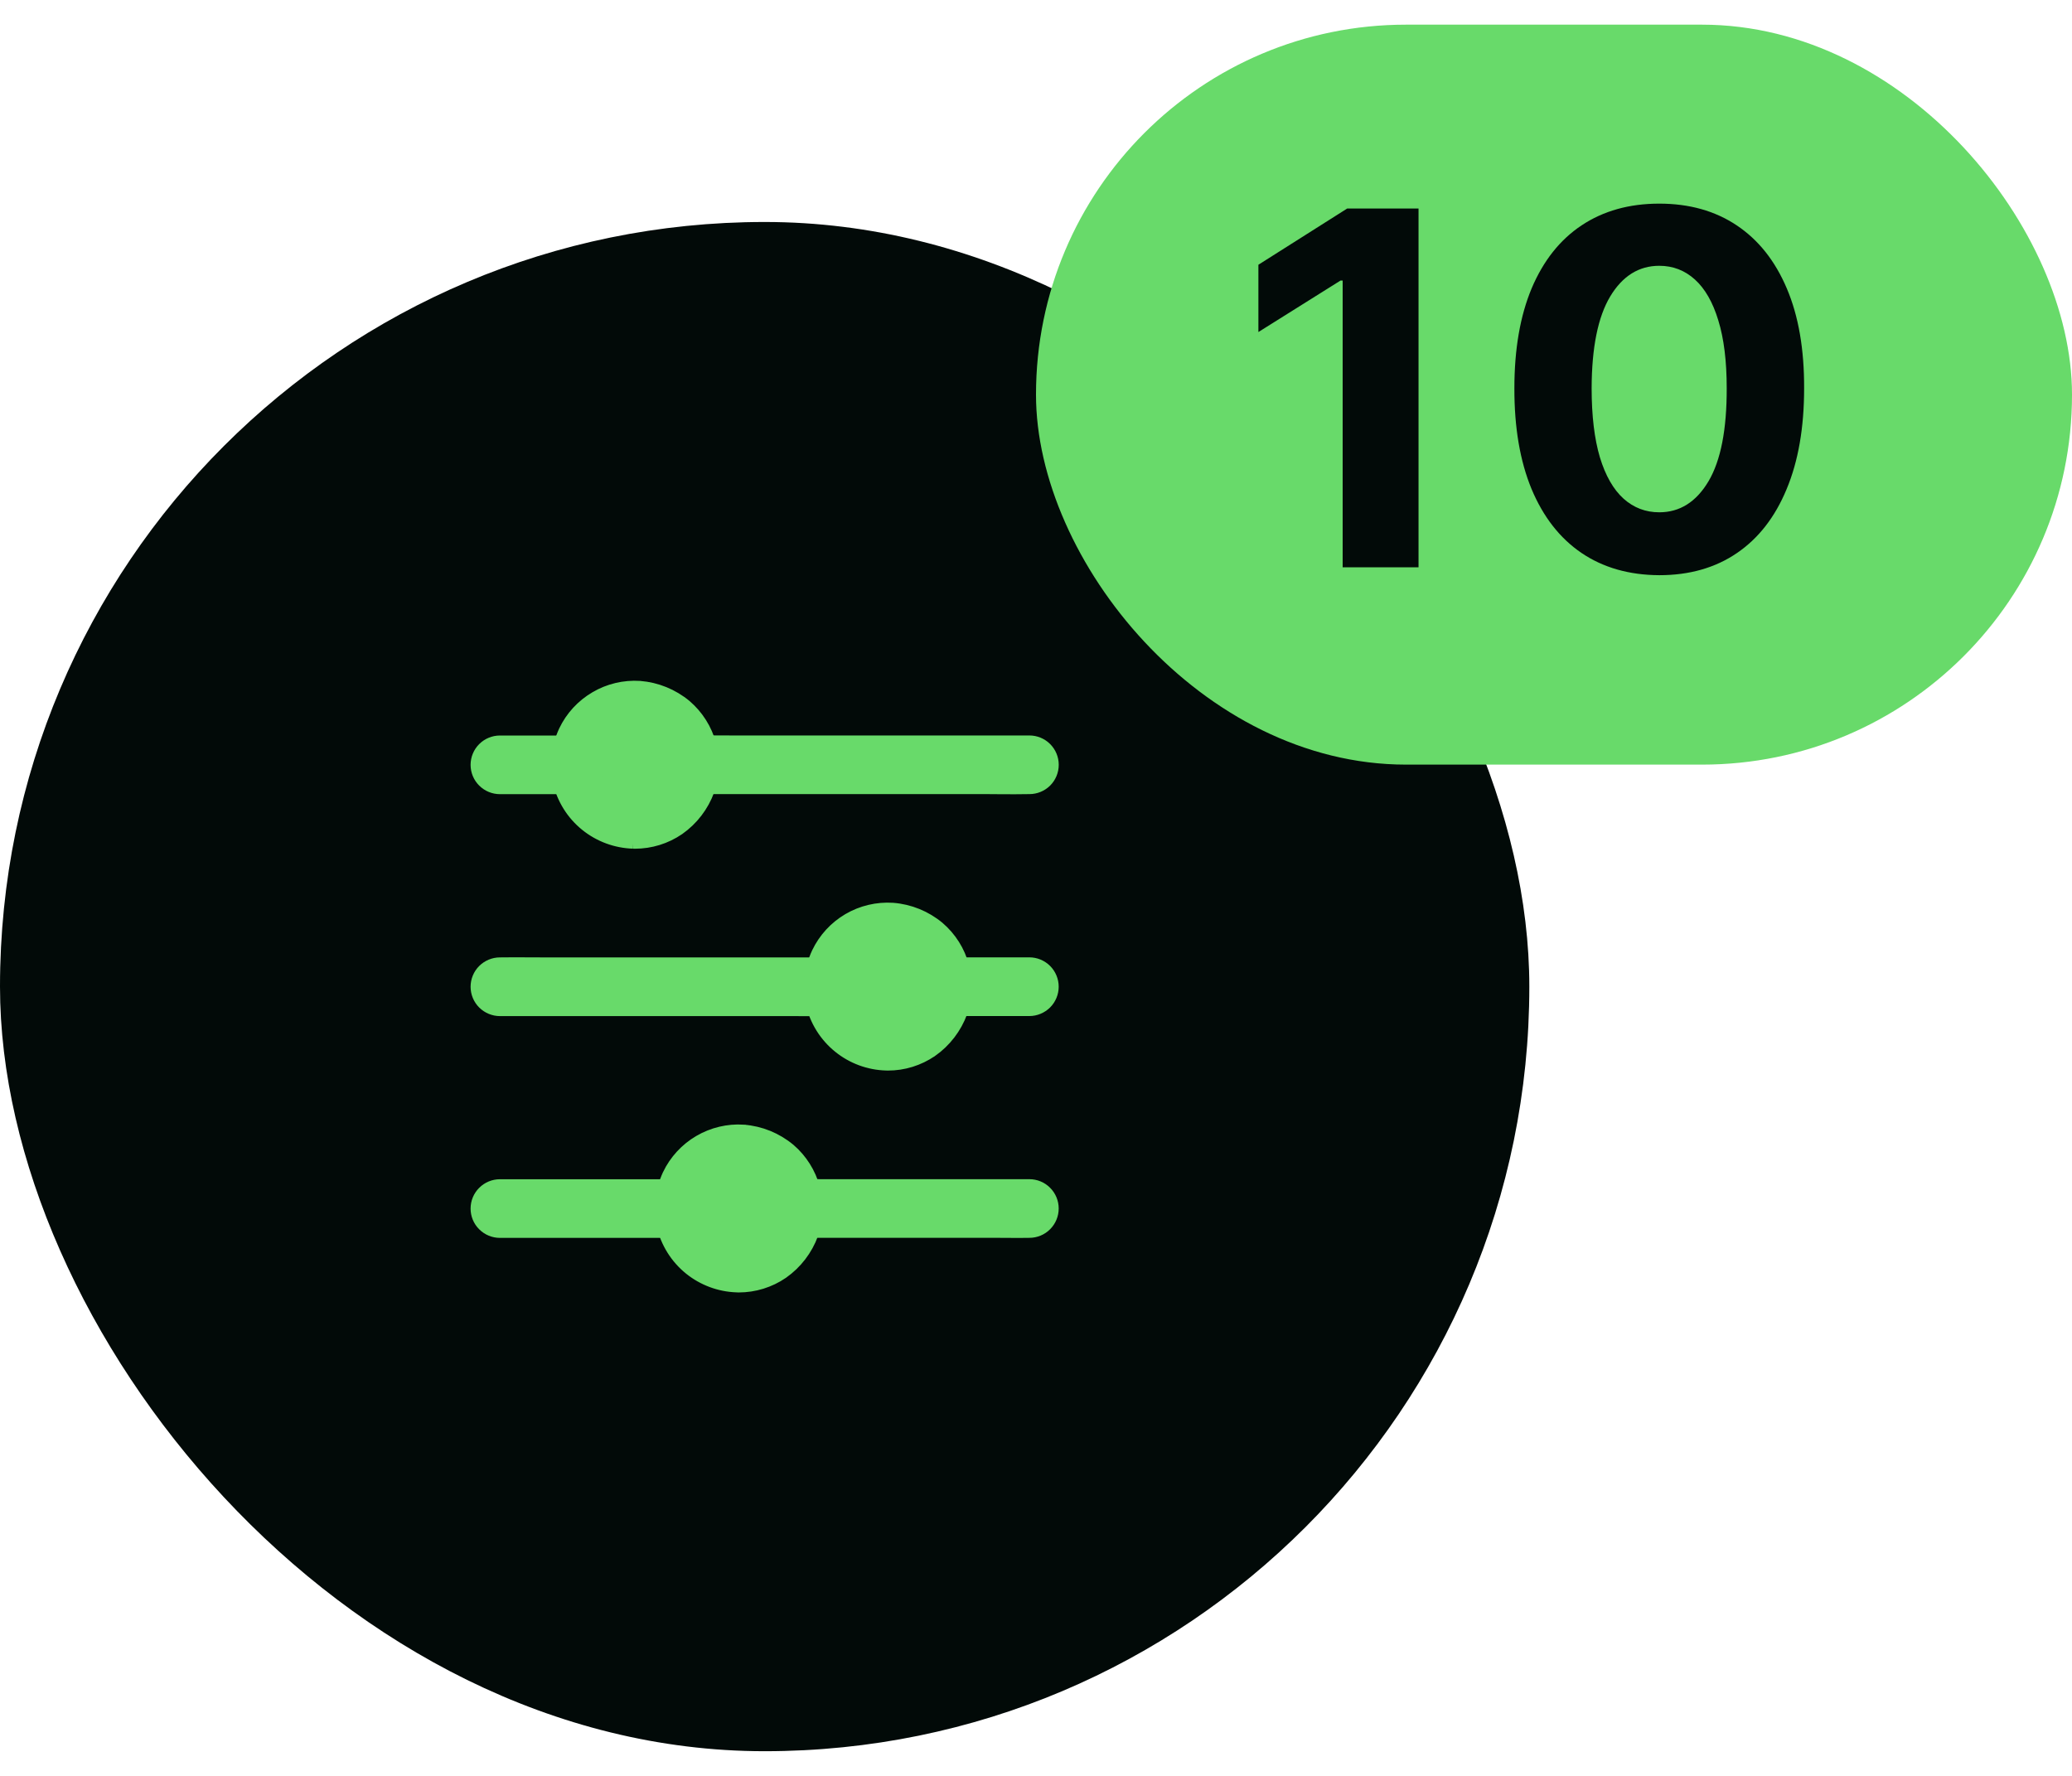 <svg width="42" height="36" viewBox="0 0 42 36" fill="none" xmlns="http://www.w3.org/2000/svg">
<rect y="4.5" width="31" height="31" rx="15.5" fill="#020A08"/>
<path d="M13.974 15.998H20.021C20.112 15.998 20.204 15.999 20.296 16C20.482 16.001 20.67 16.002 20.856 15.998H20.866C20.997 15.998 21.123 15.946 21.216 15.854C21.309 15.761 21.361 15.635 21.361 15.504C21.361 15.373 21.309 15.247 21.216 15.154C21.123 15.061 20.997 15.009 20.866 15.009H14.819C14.728 15.009 14.636 15.009 14.543 15.008C14.358 15.007 14.17 15.006 13.984 15.009H13.974C13.842 15.009 13.717 15.061 13.624 15.154C13.531 15.247 13.479 15.373 13.479 15.504C13.479 15.635 13.531 15.761 13.624 15.854C13.717 15.946 13.842 15.998 13.974 15.998H13.974Z" fill="#68DA6A" stroke="#68DA6A" stroke-width="0.2"/>
<path d="M10.134 15.999H11.765C11.896 15.999 12.022 15.947 12.114 15.854C12.207 15.762 12.259 15.636 12.259 15.505C12.259 15.374 12.207 15.248 12.114 15.155C12.022 15.062 11.896 15.01 11.765 15.01H10.134C10.003 15.01 9.877 15.062 9.784 15.155C9.691 15.248 9.639 15.374 9.639 15.505C9.639 15.636 9.691 15.762 9.784 15.854C9.877 15.947 10.003 15.999 10.134 15.999Z" fill="#68DA6A" stroke="#68DA6A" stroke-width="0.2"/>
<path d="M12.421 16.059C12.418 16.056 12.415 16.054 12.413 16.051C12.404 16.043 12.395 16.035 12.386 16.027C12.395 16.017 12.405 16.007 12.413 16.002C12.426 15.996 12.45 15.991 12.46 15.991C12.466 15.991 12.478 15.993 12.483 15.994C12.485 15.995 12.489 15.996 12.492 15.997C12.494 15.999 12.496 16.003 12.498 16.007C12.498 16.008 12.499 16.008 12.499 16.009C12.499 16.009 12.499 16.009 12.499 16.009C12.499 16.009 12.499 16.009 12.499 16.009C12.499 16.009 12.499 16.009 12.499 16.01C12.504 16.018 12.509 16.032 12.509 16.051C12.509 16.064 12.506 16.086 12.492 16.107C12.492 16.107 12.492 16.107 12.491 16.108C12.478 16.099 12.464 16.09 12.451 16.081C12.449 16.081 12.446 16.079 12.443 16.077M12.421 16.059C12.416 16.055 12.413 16.052 12.411 16.051C12.409 16.051 12.409 16.051 12.409 16.051C12.409 16.056 12.427 16.067 12.44 16.075M12.421 16.059C12.428 16.064 12.435 16.07 12.442 16.076C12.442 16.076 12.442 16.076 12.442 16.076C12.442 16.076 12.443 16.076 12.443 16.077M12.421 16.059C12.428 16.064 12.434 16.07 12.44 16.075M12.44 16.075C12.441 16.076 12.441 16.076 12.442 16.076C12.445 16.079 12.447 16.081 12.45 16.083L12.45 16.083C12.448 16.081 12.445 16.079 12.443 16.077M12.44 16.075C12.441 16.075 12.441 16.076 12.442 16.076C12.442 16.076 12.442 16.076 12.442 16.076C12.442 16.076 12.442 16.076 12.442 16.076C12.443 16.077 12.443 16.077 12.443 16.077M13.294 14.928C13.291 14.926 13.288 14.925 13.286 14.924C13.273 14.915 13.259 14.906 13.246 14.898L13.351 14.978C13.342 14.97 13.333 14.962 13.324 14.954C13.322 14.951 13.319 14.949 13.316 14.946M13.294 14.928C13.294 14.929 13.295 14.929 13.295 14.929C13.295 14.929 13.295 14.929 13.295 14.929C13.302 14.935 13.309 14.941 13.316 14.946M13.294 14.928C13.294 14.928 13.294 14.929 13.295 14.929C13.295 14.929 13.295 14.929 13.295 14.929C13.295 14.929 13.295 14.929 13.295 14.929C13.296 14.929 13.296 14.93 13.297 14.93M13.294 14.928C13.291 14.926 13.289 14.924 13.287 14.922L13.287 14.922C13.29 14.924 13.292 14.926 13.295 14.929C13.296 14.929 13.296 14.93 13.297 14.93M13.316 14.946C13.321 14.95 13.325 14.953 13.327 14.954C13.328 14.954 13.328 14.954 13.328 14.954C13.328 14.949 13.31 14.938 13.297 14.93M13.316 14.946C13.309 14.941 13.303 14.936 13.297 14.93M12.294 15.077C12.292 15.081 12.291 15.083 12.29 15.085C12.281 15.098 12.272 15.112 12.264 15.125L12.344 15.02C12.336 15.029 12.328 15.038 12.32 15.047C12.317 15.05 12.315 15.053 12.312 15.055C12.307 15.062 12.301 15.069 12.295 15.076C12.295 15.076 12.295 15.076 12.295 15.076C12.295 15.076 12.295 15.077 12.294 15.077ZM12.294 15.077C12.294 15.077 12.295 15.077 12.295 15.076C12.295 15.076 12.295 15.076 12.295 15.076C12.295 15.076 12.295 15.076 12.295 15.076C12.295 15.075 12.296 15.075 12.296 15.074C12.296 15.075 12.295 15.075 12.295 15.076C12.292 15.079 12.29 15.082 12.288 15.084L12.288 15.084C12.29 15.082 12.292 15.08 12.294 15.077ZM12.833 17.104C12.481 17.093 12.142 16.968 11.867 16.747C11.583 16.519 11.385 16.201 11.304 15.845L11.304 15.843L11.304 15.843C11.233 15.494 11.276 15.132 11.426 14.809L11.426 14.809L11.426 14.809C11.563 14.521 11.784 14.281 12.059 14.12C12.333 13.958 12.65 13.883 12.968 13.903L12.97 13.903L12.97 13.903C13.316 13.931 13.646 14.065 13.914 14.288L13.915 14.289L13.915 14.289C14.158 14.498 14.333 14.775 14.417 15.085C14.5 15.395 14.489 15.723 14.383 16.027L14.383 16.028L14.383 16.028C14.265 16.35 14.052 16.628 13.772 16.825L13.771 16.826L13.771 16.826C13.505 17.008 13.191 17.105 12.869 17.105M12.833 17.104C12.845 17.104 12.857 17.104 12.869 17.104L12.869 17.105M12.833 17.104C12.845 17.104 12.857 17.105 12.869 17.105M12.833 17.104L13.213 16.965C13.121 17.054 12.998 17.104 12.87 17.104H12.869V17.105C12.869 17.105 12.869 17.105 12.869 17.105M12.958 16.112C12.929 16.114 12.899 16.115 12.869 16.116C12.841 16.115 12.813 16.114 12.786 16.112C12.733 16.102 12.681 16.087 12.63 16.07C12.587 16.049 12.546 16.025 12.507 15.999L12.506 15.998L12.502 15.996C12.497 15.991 12.491 15.986 12.485 15.982C12.468 15.967 12.452 15.952 12.437 15.937C12.419 15.918 12.403 15.901 12.387 15.883C12.38 15.872 12.374 15.863 12.369 15.856C12.366 15.851 12.361 15.845 12.356 15.839C12.355 15.839 12.355 15.838 12.354 15.837C12.334 15.805 12.315 15.771 12.299 15.736C12.282 15.689 12.269 15.64 12.259 15.591C12.255 15.534 12.255 15.478 12.259 15.421C12.269 15.368 12.284 15.315 12.302 15.264C12.322 15.221 12.346 15.18 12.373 15.141L12.373 15.14L12.375 15.136C12.38 15.131 12.385 15.125 12.389 15.119C12.405 15.102 12.419 15.086 12.434 15.071C12.453 15.053 12.47 15.038 12.488 15.021C12.499 15.014 12.508 15.008 12.515 15.003C12.52 15 12.526 14.995 12.532 14.99C12.532 14.99 12.533 14.989 12.534 14.988C12.567 14.968 12.6 14.949 12.635 14.933C12.682 14.916 12.731 14.903 12.78 14.893C12.837 14.889 12.893 14.889 12.95 14.893C13.003 14.903 13.056 14.918 13.107 14.936C13.15 14.956 13.191 14.98 13.23 15.007L13.231 15.007L13.235 15.009C13.24 15.014 13.246 15.019 13.252 15.023C13.269 15.039 13.285 15.053 13.3 15.068C13.319 15.087 13.334 15.104 13.35 15.122C13.357 15.133 13.363 15.142 13.368 15.149C13.371 15.154 13.376 15.16 13.381 15.166C13.382 15.166 13.382 15.167 13.383 15.168C13.403 15.201 13.422 15.234 13.438 15.269C13.455 15.316 13.468 15.365 13.478 15.414C13.482 15.471 13.482 15.528 13.478 15.584C13.468 15.637 13.454 15.69 13.436 15.741C13.415 15.784 13.391 15.825 13.364 15.865L13.364 15.865L13.362 15.869C13.357 15.874 13.352 15.88 13.348 15.886C13.333 15.903 13.318 15.919 13.303 15.934C13.284 15.953 13.267 15.968 13.249 15.984C13.238 15.991 13.229 15.997 13.222 16.002C13.217 16.006 13.211 16.01 13.205 16.015C13.205 16.016 13.204 16.016 13.203 16.017C13.171 16.037 13.137 16.056 13.102 16.073C13.055 16.089 13.007 16.102 12.958 16.112ZM13.345 16.032C13.339 16.037 13.333 16.043 13.328 16.048L13.294 15.995C13.305 15.998 13.318 16.003 13.331 16.013C13.335 16.02 13.339 16.026 13.345 16.032ZM12.45 16.083L12.45 16.083C12.46 16.091 12.464 16.096 12.45 16.083ZM12.339 15.979C12.334 15.973 12.329 15.967 12.323 15.962L12.376 15.928C12.373 15.939 12.368 15.952 12.358 15.965C12.352 15.969 12.345 15.973 12.339 15.979ZM12.252 15.551C12.251 15.544 12.251 15.537 12.249 15.53L12.156 15.543C12.156 15.516 12.156 15.49 12.156 15.463L12.249 15.477C12.252 15.458 12.255 15.44 12.257 15.423L12.257 15.423C12.259 15.405 12.261 15.389 12.264 15.372L12.17 15.358C12.17 15.358 12.17 15.358 12.17 15.358C12.17 15.358 12.17 15.357 12.17 15.357L12.252 15.551ZM12.443 15.01C12.432 15.007 12.419 15.002 12.406 14.992C12.402 14.986 12.398 14.979 12.392 14.973C12.398 14.968 12.404 14.963 12.409 14.957L12.443 15.01ZM13.361 15.077C13.364 15.066 13.369 15.053 13.379 15.04C13.386 15.037 13.392 15.032 13.398 15.026C13.403 15.032 13.409 15.038 13.414 15.044L13.361 15.077ZM13.287 14.922C13.277 14.914 13.273 14.91 13.287 14.922L13.287 14.922ZM12.288 15.084C12.28 15.094 12.276 15.098 12.288 15.084L12.288 15.084ZM13.567 15.648C13.56 15.678 13.552 15.706 13.543 15.735L13.567 15.648Z" fill="#68DA6A" stroke="#68DA6A" stroke-width="0.2"/>
<path d="M19.103 20.497H20.865C20.996 20.497 21.122 20.444 21.215 20.352C21.308 20.259 21.36 20.133 21.36 20.002C21.36 19.871 21.308 19.745 21.215 19.652C21.122 19.559 20.996 19.507 20.865 19.507H19.103C18.972 19.507 18.846 19.559 18.753 19.652C18.66 19.745 18.608 19.871 18.608 20.002C18.608 20.133 18.66 20.259 18.753 20.352C18.846 20.444 18.972 20.497 19.103 20.497Z" fill="#68DA6A" stroke="#68DA6A" stroke-width="0.2"/>
<path d="M10.134 20.498H16.061C16.151 20.498 16.242 20.498 16.333 20.499C16.516 20.5 16.7 20.501 16.883 20.498H16.894C17.025 20.498 17.151 20.445 17.244 20.353C17.336 20.26 17.389 20.134 17.389 20.003C17.389 19.872 17.336 19.746 17.244 19.653C17.151 19.561 17.025 19.508 16.894 19.508H10.966C10.876 19.508 10.786 19.508 10.695 19.507C10.512 19.506 10.328 19.505 10.145 19.508H10.134C10.003 19.508 9.877 19.561 9.784 19.653C9.691 19.746 9.639 19.872 9.639 20.003C9.639 20.134 9.691 20.26 9.784 20.353C9.877 20.445 10.003 20.498 10.134 20.498Z" fill="#68DA6A" stroke="#68DA6A" stroke-width="0.2"/>
<path d="M17.961 21.601C17.609 21.591 17.269 21.466 16.995 21.245C16.71 21.016 16.512 20.698 16.432 20.343L16.431 20.341L16.431 20.341C16.36 19.992 16.403 19.63 16.553 19.307L16.554 19.306L16.554 19.306C16.691 19.018 16.911 18.779 17.186 18.617C17.461 18.456 17.777 18.381 18.095 18.401L18.097 18.401L18.097 18.401C18.444 18.428 18.774 18.562 19.041 18.785L19.042 18.786L19.042 18.786C19.286 18.995 19.461 19.273 19.544 19.583C19.628 19.893 19.616 20.221 19.511 20.524L19.51 20.526L19.51 20.526C19.392 20.847 19.179 21.125 18.899 21.323L18.898 21.323L18.898 21.323C18.633 21.505 18.318 21.603 17.996 21.602M17.961 21.601C17.972 21.601 17.984 21.602 17.996 21.602L17.996 21.602M17.961 21.601C17.972 21.602 17.984 21.602 17.996 21.602M17.961 21.601L18.341 21.462C18.249 21.552 18.125 21.602 17.997 21.602H17.996V21.602C17.996 21.602 17.996 21.602 17.996 21.602M18.086 20.609C18.056 20.611 18.026 20.613 17.997 20.613C17.969 20.613 17.941 20.612 17.913 20.61C17.86 20.599 17.808 20.585 17.757 20.567C17.715 20.546 17.673 20.523 17.634 20.496L17.634 20.496L17.63 20.493C17.624 20.489 17.618 20.484 17.613 20.479C17.595 20.464 17.58 20.45 17.565 20.434C17.548 20.418 17.535 20.403 17.52 20.387C17.518 20.385 17.516 20.382 17.514 20.38C17.507 20.369 17.501 20.36 17.496 20.354C17.493 20.349 17.488 20.342 17.483 20.337C17.483 20.336 17.482 20.336 17.482 20.335C17.461 20.302 17.443 20.268 17.426 20.233C17.409 20.186 17.396 20.138 17.387 20.089C17.382 20.032 17.382 19.975 17.386 19.919C17.397 19.865 17.411 19.813 17.429 19.762C17.45 19.719 17.473 19.678 17.5 19.638L17.5 19.638L17.503 19.634C17.507 19.629 17.512 19.623 17.516 19.618C17.531 19.601 17.547 19.584 17.562 19.568C17.581 19.55 17.596 19.535 17.615 19.519C17.627 19.511 17.636 19.505 17.642 19.501C17.647 19.497 17.654 19.493 17.659 19.488C17.66 19.487 17.66 19.486 17.661 19.486C17.694 19.465 17.728 19.447 17.762 19.43C17.81 19.413 17.858 19.4 17.908 19.391C17.964 19.386 18.021 19.386 18.077 19.39C18.131 19.401 18.183 19.415 18.235 19.433C18.277 19.454 18.319 19.478 18.358 19.504L18.358 19.504L18.362 19.507C18.368 19.512 18.374 19.517 18.38 19.521C18.397 19.536 18.412 19.55 18.427 19.566C18.446 19.585 18.461 19.601 18.477 19.619C18.485 19.631 18.491 19.64 18.495 19.646C18.499 19.651 18.503 19.658 18.508 19.663C18.509 19.664 18.51 19.665 18.51 19.666C18.531 19.698 18.549 19.732 18.566 19.766C18.583 19.814 18.596 19.863 18.605 19.912C18.61 19.968 18.61 20.025 18.606 20.082C18.595 20.135 18.581 20.188 18.563 20.239C18.542 20.282 18.518 20.323 18.492 20.362L18.492 20.363L18.489 20.367C18.484 20.372 18.48 20.378 18.475 20.384C18.46 20.401 18.446 20.416 18.43 20.431C18.411 20.45 18.395 20.465 18.377 20.481C18.365 20.489 18.356 20.495 18.35 20.5C18.345 20.503 18.338 20.508 18.333 20.513C18.332 20.513 18.331 20.514 18.331 20.515C18.298 20.535 18.264 20.553 18.229 20.57C18.183 20.587 18.134 20.6 18.086 20.609ZM18.473 20.529C18.467 20.535 18.461 20.54 18.455 20.545L18.422 20.493C18.432 20.495 18.445 20.501 18.458 20.511C18.462 20.517 18.467 20.523 18.473 20.529ZM17.503 20.426C17.501 20.436 17.496 20.449 17.486 20.462C17.479 20.466 17.473 20.471 17.467 20.477C17.461 20.471 17.456 20.465 17.451 20.459L17.503 20.426ZM17.451 20.459L17.503 20.425L17.451 20.459ZM17.38 20.049C17.379 20.042 17.378 20.035 17.377 20.027L17.284 20.04C17.283 20.014 17.283 19.987 17.284 19.961L17.377 19.974C17.38 19.956 17.382 19.938 17.384 19.921L17.384 19.92C17.386 19.903 17.389 19.886 17.391 19.869L17.297 19.856C17.297 19.856 17.297 19.856 17.297 19.855C17.298 19.855 17.298 19.855 17.298 19.855L17.38 20.049ZM17.568 19.507C17.558 19.504 17.546 19.499 17.534 19.49C17.53 19.483 17.525 19.477 17.519 19.471C17.525 19.465 17.531 19.46 17.536 19.455L17.568 19.507ZM18.489 19.575C18.491 19.564 18.497 19.551 18.506 19.538C18.513 19.534 18.519 19.529 18.525 19.524C18.531 19.529 18.536 19.535 18.541 19.541L18.489 19.575ZM18.612 19.953C18.613 19.959 18.614 19.966 18.615 19.973L18.708 19.96C18.709 19.987 18.709 20.013 18.708 20.039L18.615 20.026C18.612 20.044 18.61 20.063 18.608 20.08L18.608 20.08C18.605 20.098 18.603 20.114 18.601 20.131L18.694 20.145C18.694 20.145 18.694 20.145 18.694 20.145C18.694 20.145 18.694 20.145 18.694 20.146L18.612 19.953ZM18.423 19.426C18.423 19.427 18.424 19.427 18.424 19.428L18.373 19.395C18.387 19.404 18.4 19.412 18.414 19.421C18.415 19.422 18.418 19.424 18.421 19.426C18.419 19.424 18.417 19.422 18.415 19.42L18.415 19.42C18.417 19.421 18.42 19.424 18.423 19.426ZM18.415 19.42L18.415 19.42C18.405 19.411 18.401 19.407 18.415 19.42Z" fill="#68DA6A" stroke="#68DA6A" stroke-width="0.2"/>
<path d="M20.273 24.993H16.078H20.273ZM20.273 24.993C20.336 24.993 20.399 24.993 20.463 24.994M20.273 24.993L20.463 24.994M20.463 24.994C20.593 24.995 20.725 24.996 20.858 24.993M20.463 24.994L20.858 24.993M20.858 24.993H20.866C20.997 24.993 21.123 24.941 21.215 24.848C21.308 24.755 21.36 24.63 21.36 24.498C21.36 24.367 21.308 24.241 21.215 24.149C21.123 24.056 20.997 24.004 20.866 24.004H16.671C16.608 24.004 16.545 24.003 16.481 24.003C16.351 24.002 16.219 24.001 16.087 24.004H16.078C15.947 24.004 15.822 24.056 15.729 24.149C15.636 24.241 15.584 24.367 15.584 24.498C15.584 24.63 15.636 24.755 15.729 24.848C15.821 24.941 15.947 24.993 16.078 24.993H20.858Z" fill="#68DA6A" stroke="#68DA6A" stroke-width="0.2"/>
<path d="M10.134 24.994H13.871C14.002 24.994 14.128 24.942 14.221 24.849C14.313 24.757 14.366 24.631 14.366 24.5C14.366 24.368 14.313 24.243 14.221 24.15C14.128 24.057 14.002 24.005 13.871 24.005H10.134C10.003 24.005 9.877 24.057 9.784 24.15C9.691 24.243 9.639 24.368 9.639 24.5C9.639 24.631 9.691 24.757 9.784 24.849C9.877 24.942 10.003 24.994 10.134 24.994Z" fill="#68DA6A" stroke="#68DA6A" stroke-width="0.2"/>
<path d="M14.925 26.098C14.578 26.085 14.243 25.96 13.971 25.742C13.687 25.513 13.489 25.195 13.408 24.84L13.408 24.838L13.408 24.838C13.337 24.489 13.38 24.127 13.53 23.804L13.53 23.803L13.53 23.803C13.668 23.516 13.888 23.276 14.163 23.115C14.437 22.954 14.754 22.878 15.072 22.898L15.073 22.899L15.073 22.899C15.42 22.926 15.75 23.06 16.017 23.283L16.019 23.284L16.019 23.284C16.262 23.493 16.437 23.771 16.521 24.081C16.604 24.391 16.593 24.719 16.487 25.022L16.487 25.024L16.487 25.024C16.369 25.345 16.156 25.623 15.876 25.82L15.875 25.821L15.875 25.821C15.609 26.003 15.295 26.1 14.973 26.1M14.925 26.098C14.941 26.098 14.957 26.099 14.973 26.099L14.973 26.1M14.925 26.098C14.941 26.099 14.957 26.1 14.973 26.1M14.925 26.098L14.973 26C14.973 26 14.973 26 14.973 26C14.973 26 14.973 26 14.973 26C15.09 26 15.205 25.987 15.316 25.96C15.224 26.049 15.101 26.099 14.973 26.099H14.973V26.1C14.973 26.1 14.973 26.1 14.973 26.1M15.398 23.924C15.395 23.922 15.392 23.92 15.39 23.919C15.377 23.91 15.363 23.901 15.35 23.893L15.455 23.974C15.446 23.965 15.437 23.957 15.428 23.949C15.425 23.947 15.423 23.944 15.42 23.942M15.398 23.924C15.398 23.924 15.399 23.924 15.399 23.925C15.399 23.925 15.399 23.925 15.399 23.925C15.406 23.93 15.414 23.937 15.42 23.942M15.398 23.924C15.398 23.924 15.398 23.924 15.399 23.924C15.399 23.924 15.399 23.924 15.399 23.924C15.399 23.924 15.399 23.924 15.399 23.924C15.4 23.925 15.4 23.925 15.401 23.925M15.398 23.924C15.396 23.922 15.393 23.92 15.391 23.918L15.392 23.917C15.394 23.919 15.396 23.922 15.399 23.924C15.4 23.925 15.4 23.925 15.401 23.925M15.42 23.942C15.425 23.945 15.428 23.948 15.431 23.949C15.432 23.95 15.432 23.95 15.432 23.949C15.432 23.945 15.414 23.933 15.401 23.925M15.42 23.942C15.414 23.936 15.407 23.931 15.401 23.925M14.89 25.107C14.837 25.097 14.785 25.083 14.734 25.065C14.691 25.044 14.65 25.02 14.611 24.994L14.61 24.994L14.606 24.991C14.601 24.986 14.595 24.982 14.589 24.977C14.572 24.962 14.556 24.948 14.541 24.932C14.523 24.913 14.507 24.897 14.491 24.879C14.484 24.867 14.478 24.858 14.473 24.852C14.47 24.847 14.465 24.84 14.46 24.835C14.46 24.834 14.459 24.833 14.458 24.832C14.438 24.8 14.419 24.766 14.403 24.732C14.386 24.684 14.373 24.636 14.363 24.586C14.359 24.53 14.359 24.473 14.363 24.416C14.373 24.363 14.387 24.311 14.405 24.259C14.426 24.216 14.45 24.175 14.477 24.136L14.477 24.136L14.479 24.131C14.484 24.126 14.489 24.12 14.493 24.115C14.508 24.097 14.523 24.082 14.538 24.067C14.557 24.048 14.574 24.033 14.592 24.017C14.603 24.009 14.612 24.003 14.619 23.998C14.624 23.995 14.63 23.99 14.636 23.985C14.636 23.985 14.637 23.984 14.638 23.983C14.671 23.963 14.704 23.945 14.739 23.928C14.786 23.911 14.835 23.898 14.884 23.889C14.941 23.884 14.998 23.884 15.054 23.888C15.107 23.899 15.16 23.913 15.211 23.931C15.254 23.952 15.295 23.975 15.335 24.002L15.335 24.002L15.339 24.005C15.344 24.009 15.35 24.014 15.356 24.019C15.373 24.034 15.389 24.048 15.404 24.064C15.422 24.083 15.438 24.099 15.454 24.117C15.461 24.129 15.467 24.137 15.472 24.144C15.475 24.149 15.48 24.155 15.485 24.161C15.486 24.162 15.486 24.162 15.487 24.163C15.507 24.196 15.526 24.23 15.543 24.265C15.559 24.312 15.572 24.36 15.582 24.41C15.586 24.466 15.586 24.523 15.582 24.579C15.572 24.633 15.558 24.685 15.54 24.736C15.519 24.779 15.495 24.82 15.469 24.86L15.468 24.86L15.466 24.864C15.461 24.87 15.456 24.876 15.452 24.881C15.437 24.898 15.422 24.914 15.407 24.929C15.388 24.948 15.371 24.963 15.353 24.979C15.342 24.987 15.333 24.993 15.326 24.997C15.321 25.001 15.315 25.005 15.309 25.01C15.309 25.011 15.308 25.012 15.307 25.012C15.274 25.033 15.241 25.051 15.206 25.068C15.159 25.084 15.111 25.098 15.062 25.107C15.033 25.109 15.003 25.111 14.973 25.111C14.945 25.111 14.918 25.109 14.89 25.107ZM15.449 25.027C15.443 25.033 15.437 25.038 15.432 25.043L15.398 24.991C15.409 24.993 15.422 24.998 15.435 25.008C15.439 25.015 15.443 25.021 15.449 25.027ZM14.462 24.96C14.456 24.964 14.449 24.969 14.443 24.974C14.438 24.968 14.432 24.963 14.427 24.957L14.48 24.924C14.477 24.934 14.472 24.947 14.462 24.96ZM14.356 24.546C14.355 24.539 14.354 24.532 14.353 24.525L14.26 24.538C14.259 24.512 14.259 24.485 14.26 24.459L14.353 24.472C14.356 24.453 14.358 24.436 14.361 24.418L14.361 24.418C14.363 24.4 14.365 24.384 14.368 24.367L14.274 24.353C14.274 24.353 14.274 24.353 14.274 24.353C14.274 24.353 14.274 24.352 14.274 24.352L14.356 24.546ZM14.547 24.005C14.536 24.003 14.523 23.997 14.51 23.987C14.506 23.981 14.502 23.975 14.496 23.969C14.502 23.963 14.508 23.958 14.514 23.953L14.547 24.005ZM15.465 24.072C15.468 24.062 15.473 24.049 15.483 24.036C15.489 24.032 15.496 24.027 15.502 24.021C15.507 24.027 15.512 24.033 15.518 24.039L15.465 24.072ZM15.391 23.918C15.381 23.909 15.377 23.905 15.391 23.917L15.391 23.918Z" fill="#68DA6A" stroke="#68DA6A" stroke-width="0.2"/>
<rect x="21" y="0.5" width="21" height="15" rx="7.5" fill="#68DA6A"/>
<path d="M28.754 4.227V11.5H27.216V5.687H27.173L25.508 6.731V5.367L27.308 4.227H28.754ZM33.634 11.66C33.023 11.657 32.497 11.507 32.057 11.209C31.619 10.911 31.282 10.479 31.045 9.913C30.811 9.347 30.695 8.666 30.697 7.871C30.697 7.078 30.814 6.402 31.048 5.843C31.285 5.284 31.622 4.859 32.06 4.568C32.501 4.275 33.025 4.128 33.634 4.128C34.242 4.128 34.765 4.275 35.203 4.568C35.644 4.862 35.982 5.288 36.219 5.847C36.456 6.403 36.573 7.078 36.57 7.871C36.57 8.669 36.452 9.35 36.215 9.916C35.981 10.482 35.645 10.914 35.207 11.212C34.769 11.511 34.244 11.66 33.634 11.66ZM33.634 10.385C34.05 10.385 34.383 10.175 34.632 9.756C34.88 9.337 35.003 8.709 35.001 7.871C35.001 7.319 34.944 6.86 34.83 6.493C34.719 6.126 34.56 5.85 34.355 5.665C34.151 5.481 33.911 5.388 33.634 5.388C33.219 5.388 32.888 5.596 32.639 6.01C32.391 6.424 32.265 7.045 32.263 7.871C32.263 8.429 32.319 8.896 32.43 9.27C32.543 9.642 32.703 9.921 32.909 10.108C33.115 10.293 33.357 10.385 33.634 10.385Z" fill="#020A08"/>
</svg>

